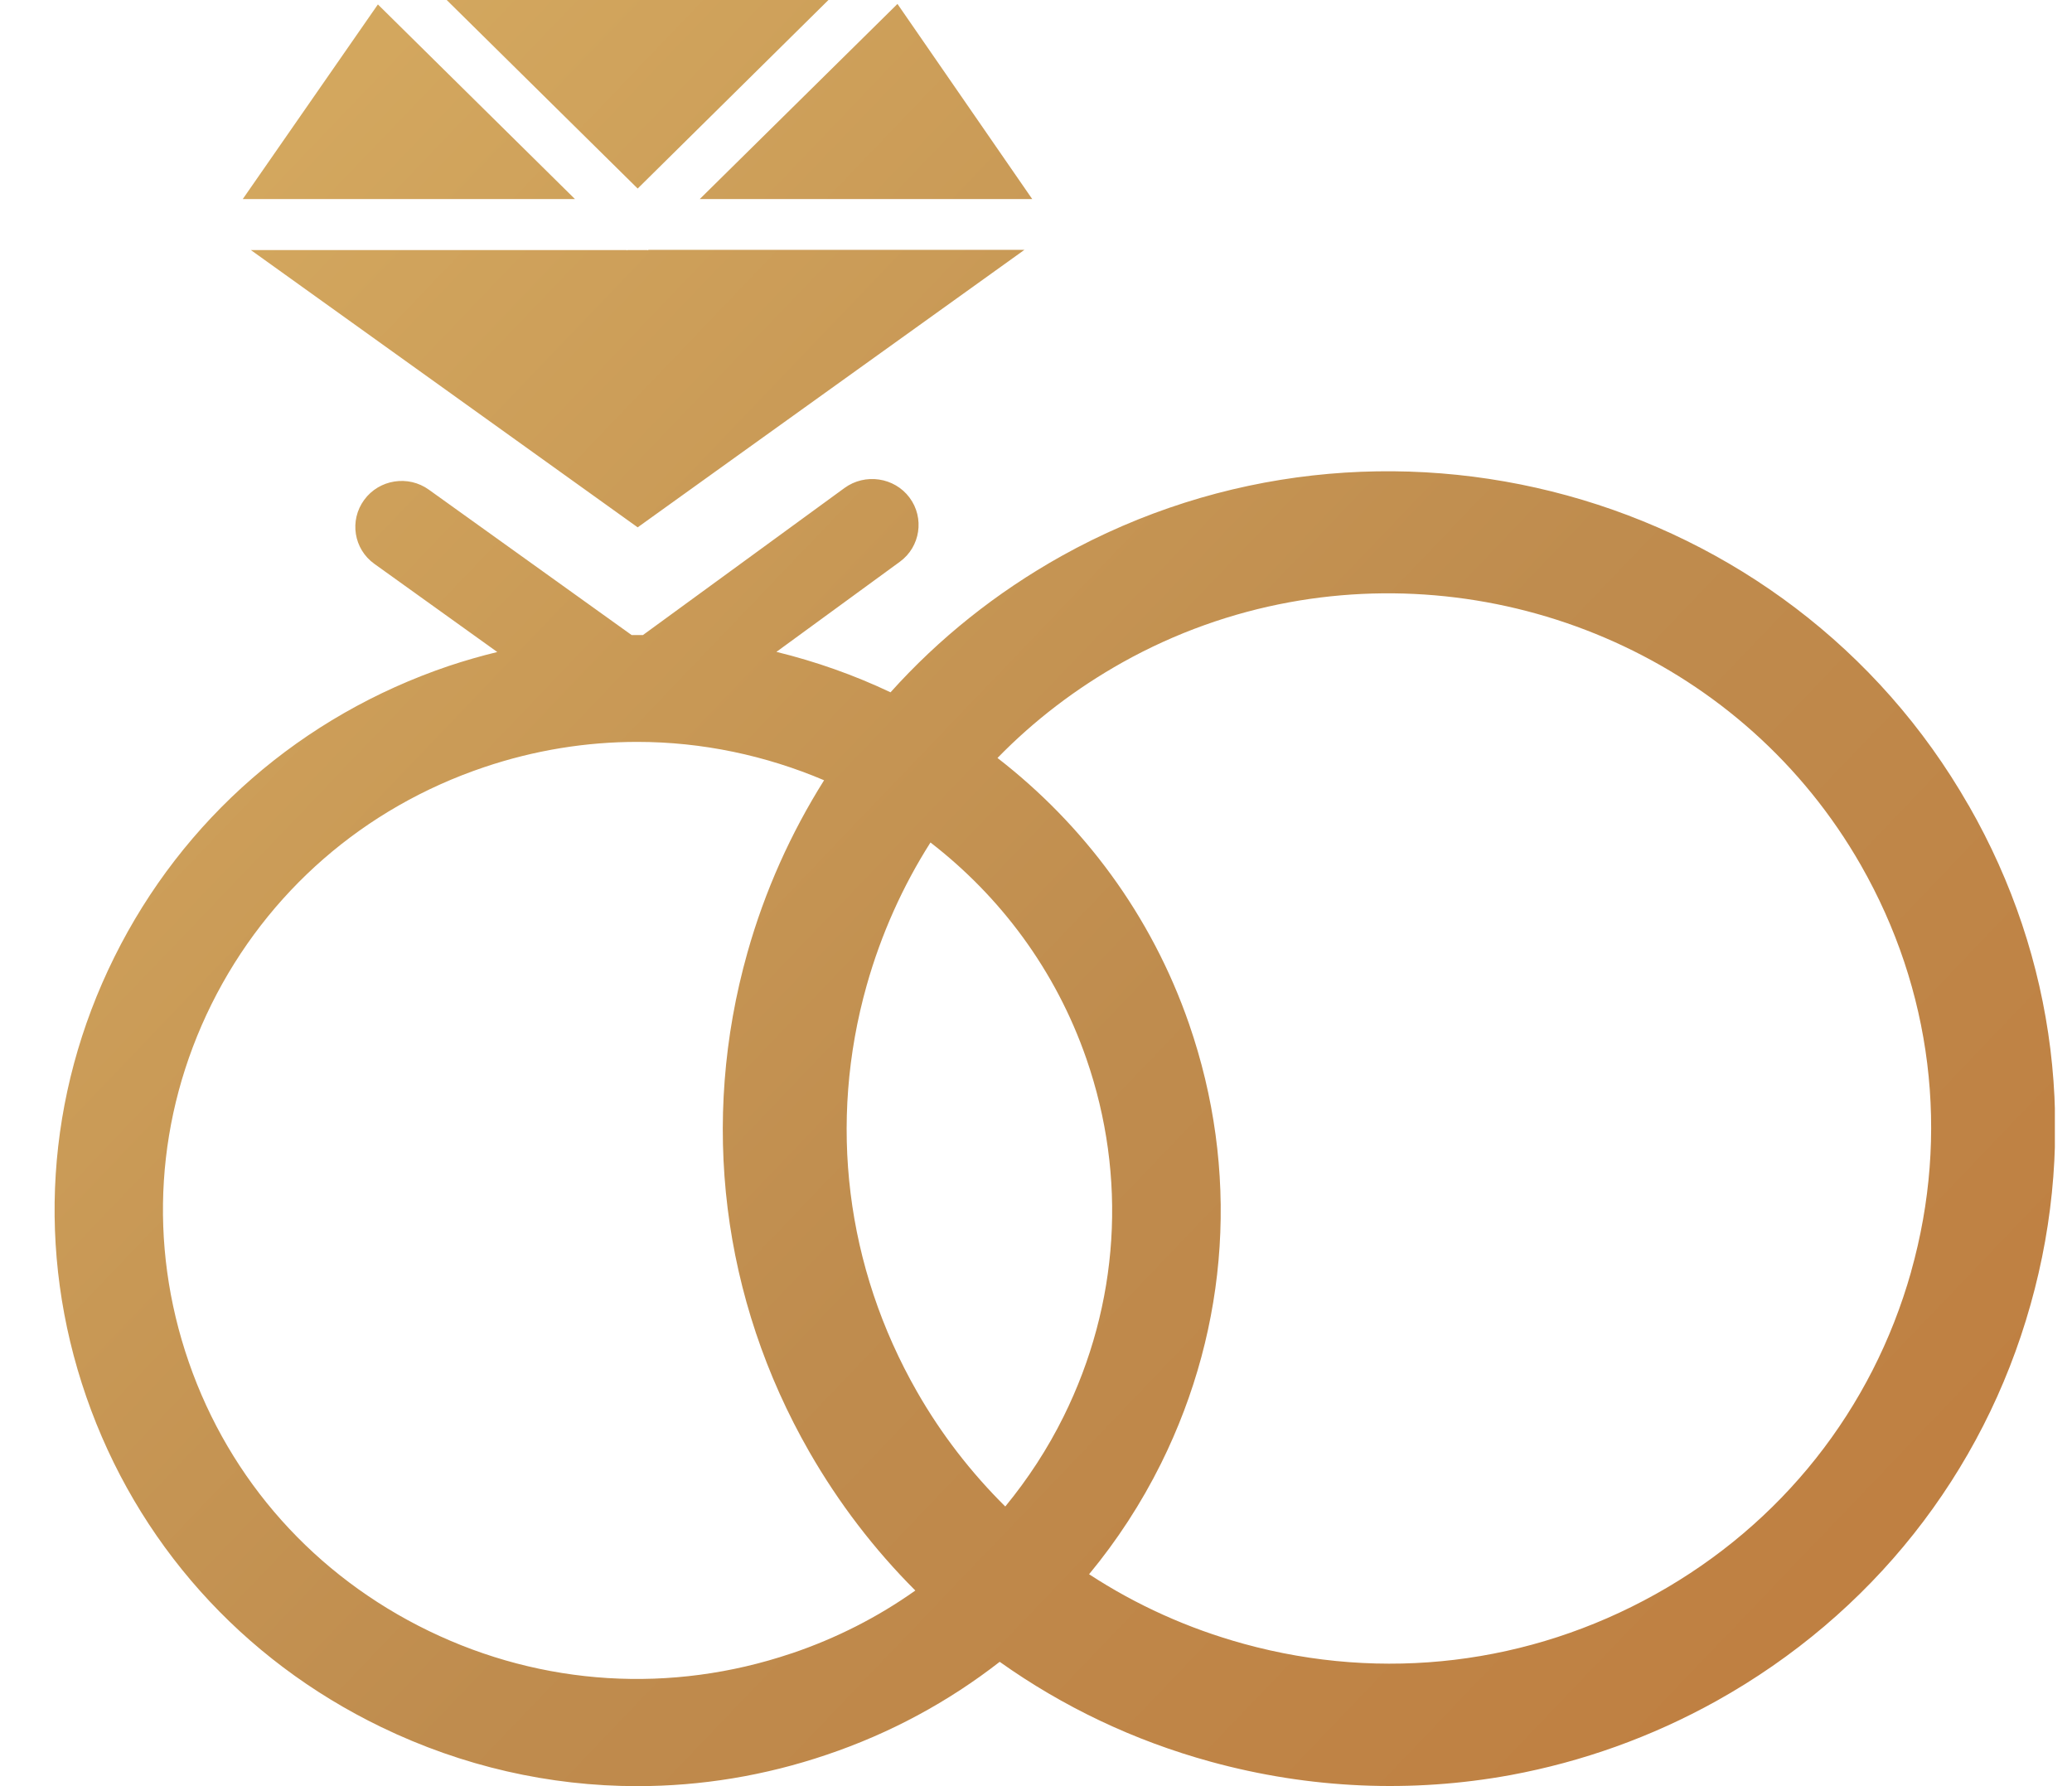 <svg width="29" height="25" viewBox="0 0 29 25" fill="none" xmlns="http://www.w3.org/2000/svg">
<g clip-path="url(#clip0_14_5)">
<path d="M14.447 2.786L12.561 0.055L9.794 2.786H14.447ZM9.069 3.505L9.064 3.5H8.781L8.776 3.505L8.77 3.5H3.511L8.925 7.381L10.315 6.383L14.338 3.497H9.076L9.071 3.502L9.069 3.505ZM5.289 0.062L3.398 2.786H8.047L5.289 0.062ZM11.595 0H6.252L8.925 2.639L11.595 0ZM27.552 11.271C25.026 6.852 19.329 5.29 14.856 7.783C13.944 8.293 13.14 8.937 12.464 9.69C11.954 9.448 11.418 9.259 10.867 9.124L12.594 7.863C12.882 7.654 12.942 7.249 12.73 6.965C12.518 6.68 12.108 6.62 11.82 6.83L8.998 8.889C8.945 8.889 8.892 8.889 8.841 8.889L6.004 6.855C5.714 6.645 5.306 6.71 5.097 6.997C4.887 7.284 4.95 7.686 5.241 7.893L6.96 9.126C6.733 9.181 6.508 9.246 6.282 9.321C4.222 10.018 2.558 11.465 1.6 13.397C0.642 15.329 0.502 17.514 1.208 19.551C1.913 21.585 3.38 23.228 5.337 24.174C6.472 24.723 7.691 25 8.92 25C9.81 25 10.702 24.855 11.569 24.561C12.46 24.261 13.274 23.819 13.992 23.26C14.874 23.887 15.868 24.363 16.945 24.658C18.336 25.04 19.764 25.097 21.142 24.845C22.141 24.66 23.114 24.314 24.025 23.807C26.191 22.599 27.754 20.629 28.419 18.263C29.087 15.896 28.781 13.412 27.554 11.273L27.552 11.271ZM11.074 23.143C9.395 23.709 7.595 23.6 6.002 22.828C4.409 22.057 3.215 20.721 2.642 19.064C2.068 17.406 2.181 15.629 2.96 14.056C3.741 12.484 5.094 11.306 6.773 10.739C7.483 10.499 8.207 10.384 8.92 10.384C9.827 10.384 10.717 10.574 11.534 10.921C11.069 11.66 10.705 12.469 10.462 13.33C9.794 15.697 10.1 18.18 11.327 20.32C11.739 21.038 12.239 21.69 12.811 22.262C12.287 22.634 11.704 22.931 11.076 23.143H11.074ZM14.07 21.086C13.592 20.612 13.175 20.075 12.834 19.478C11.838 17.736 11.587 15.716 12.131 13.789C12.333 13.075 12.634 12.404 13.023 11.792C13.999 12.546 14.775 13.577 15.205 14.818C15.779 16.475 15.665 18.253 14.887 19.825C14.662 20.28 14.386 20.701 14.07 21.086ZM26.748 17.801C26.204 19.728 24.935 21.331 23.17 22.314C21.405 23.298 19.36 23.545 17.408 23.008C16.626 22.793 15.901 22.464 15.243 22.034C15.633 21.563 15.972 21.043 16.25 20.484C17.208 18.552 17.347 16.368 16.642 14.331C16.113 12.803 15.16 11.538 13.961 10.609C14.47 10.087 15.056 9.638 15.711 9.271C16.457 8.854 17.246 8.577 18.045 8.43C21.145 7.861 24.411 9.251 26.045 12.109C27.041 13.852 27.291 15.871 26.748 17.798V17.801Z" fill="url(#paint0_linear_14_5)"/>
</g>
<defs>
<linearGradient id="paint0_linear_14_5" x1="-1.781" y1="0.689" x2="28.453" y2="29.633" gradientUnits="userSpaceOnUse">
<stop stop-color="#D9AF63"/>
<stop offset="0.53" stop-color="#BF8C4E"/>
<stop offset="1" stop-color="#BF793B"/>
</linearGradient>
<clipPath id="clip0_14_5">
<rect width="28" height="25" fill="white" transform="translate(0.76)"/>
</clipPath>
</defs>
</svg>
